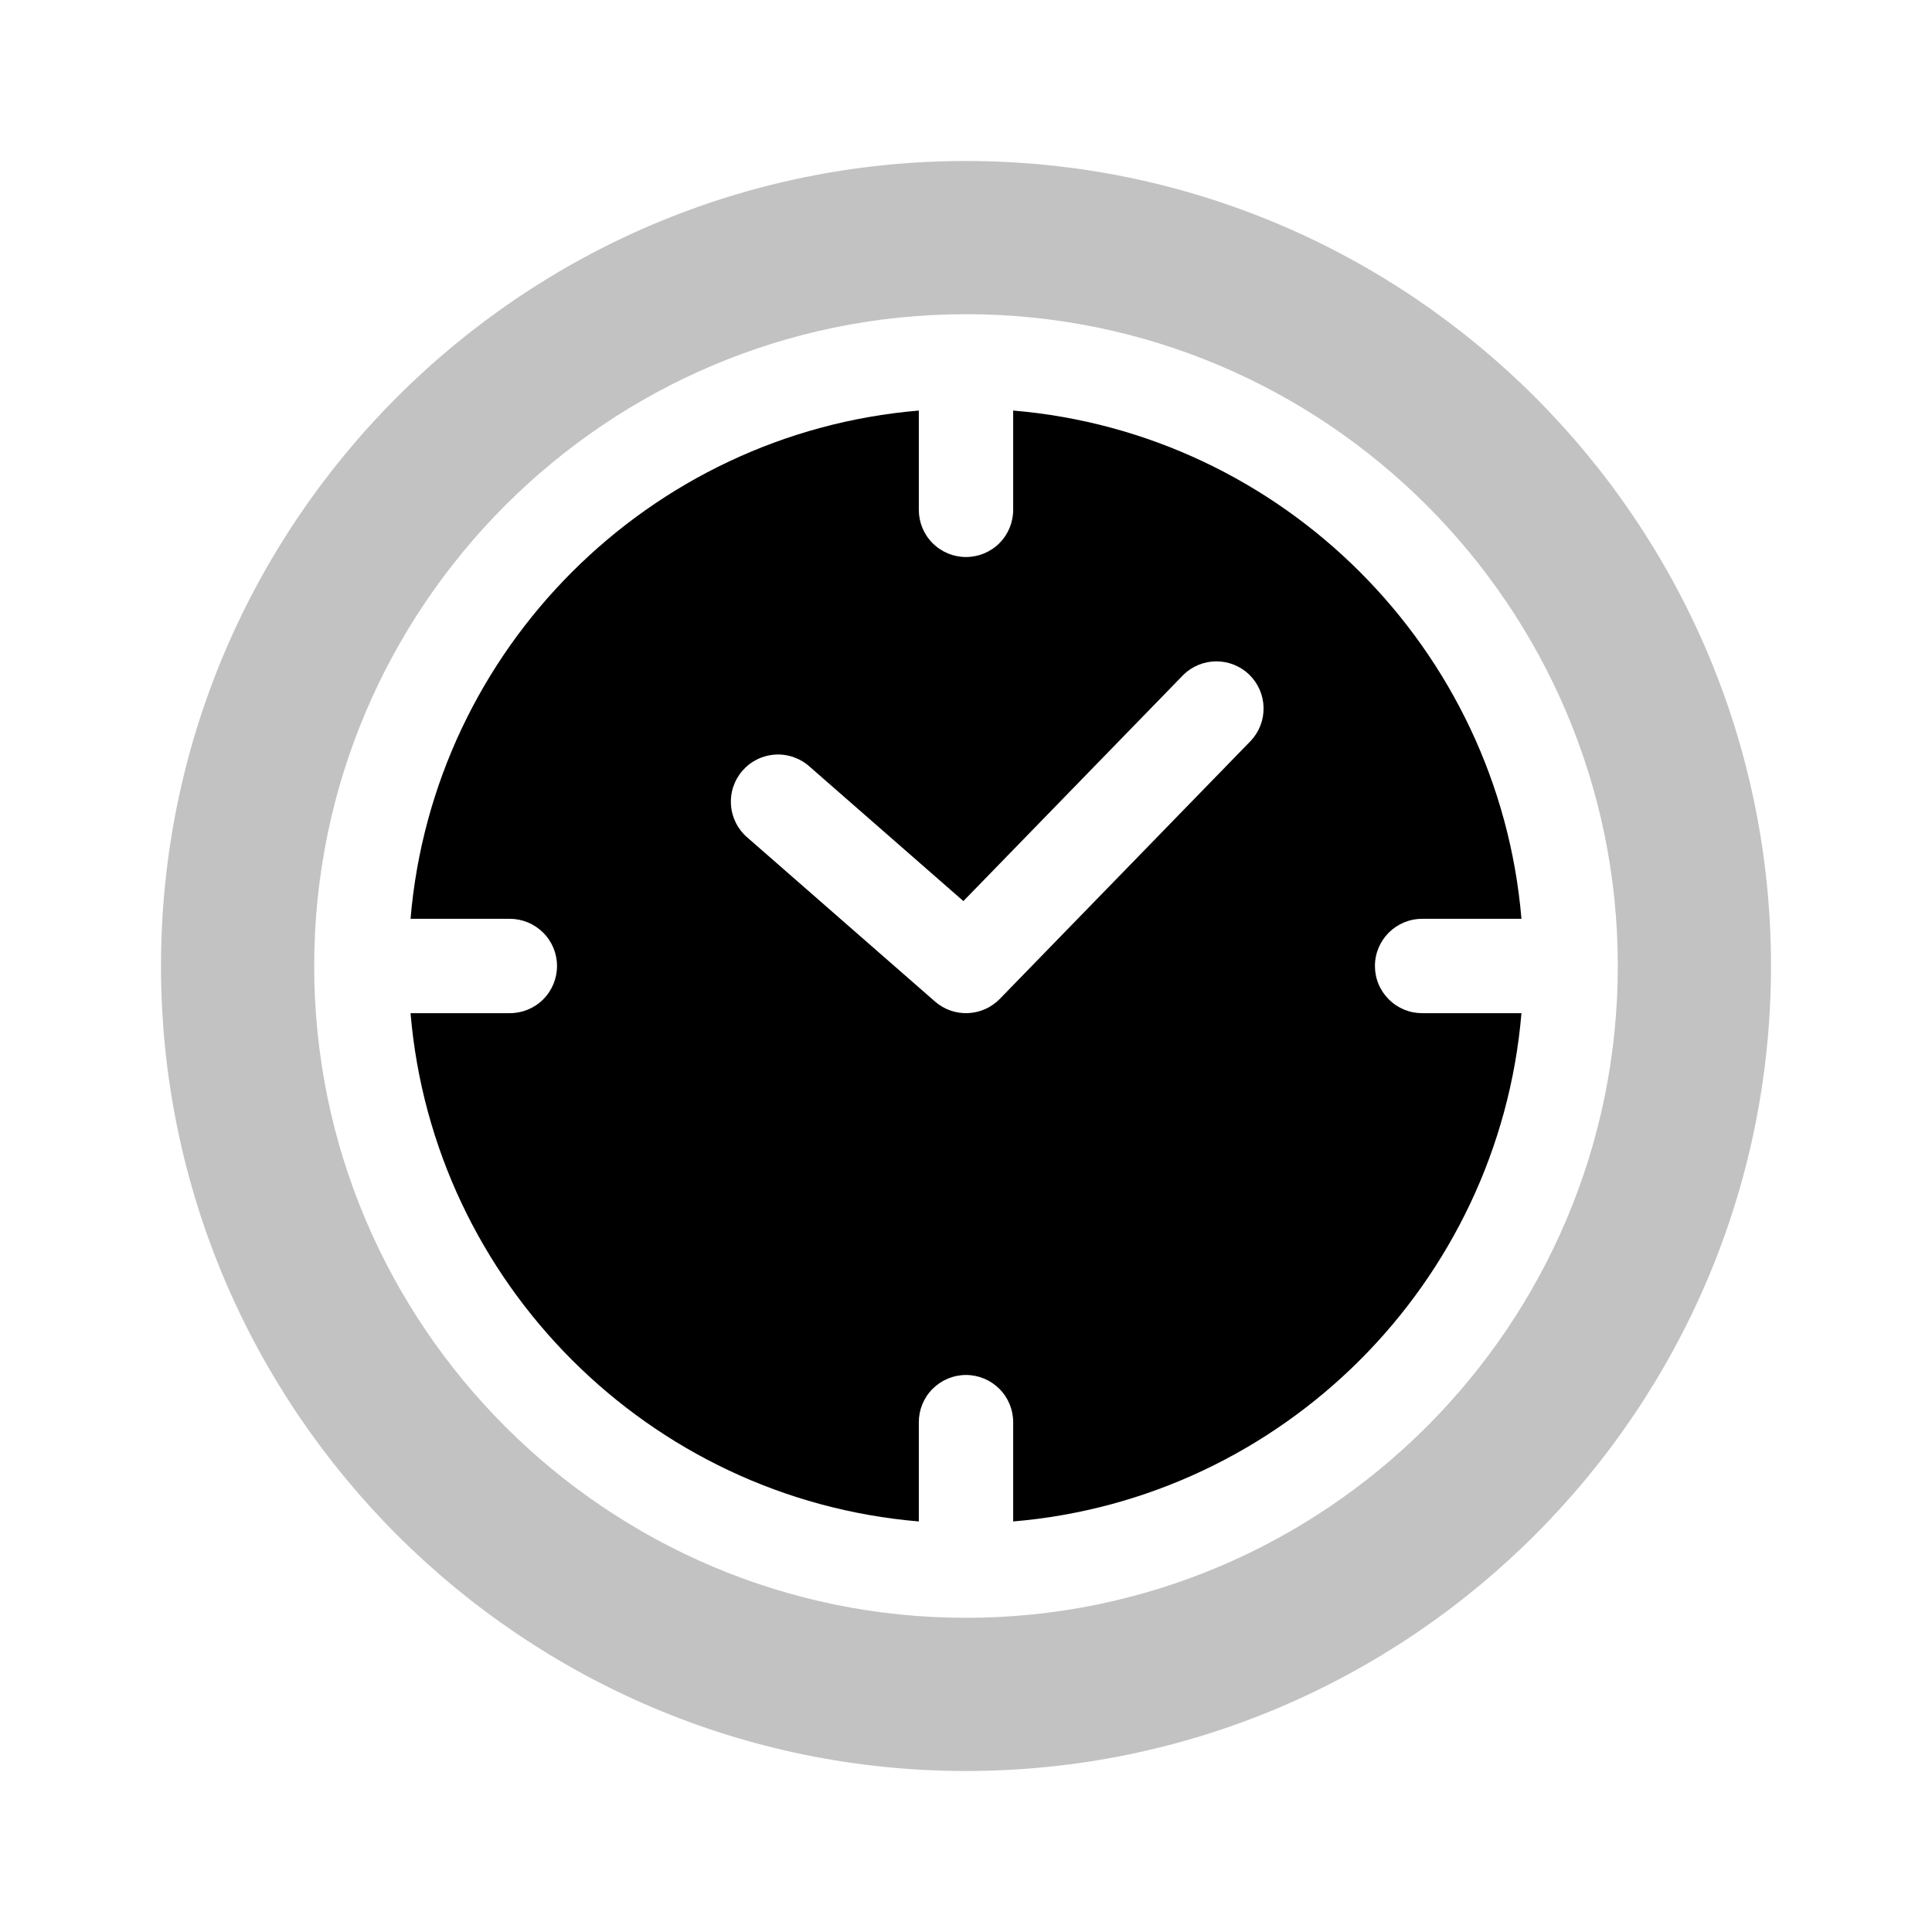 <svg width="48" height="48" viewBox="0 0 48 48" fill="none" xmlns="http://www.w3.org/2000/svg">
<path d="M34.16 24C34.16 23.353 34.685 22.828 35.333 22.828H37.8C37.236 16.124 31.876 10.764 25.172 10.2V12.667C25.172 12.978 25.049 13.276 24.829 13.496C24.609 13.716 24.311 13.839 24 13.839C23.689 13.839 23.391 13.716 23.171 13.496C22.951 13.276 22.828 12.978 22.828 12.667V10.2C16.124 10.764 10.764 16.124 10.2 22.828H12.667C12.978 22.828 13.276 22.952 13.496 23.172C13.716 23.391 13.839 23.689 13.839 24C13.839 24.311 13.716 24.609 13.496 24.829C13.276 25.049 12.978 25.172 12.667 25.172H10.2C10.764 31.876 16.124 37.236 22.828 37.8V35.333C22.828 35.022 22.951 34.724 23.171 34.505C23.391 34.285 23.689 34.161 24 34.161C24.311 34.161 24.609 34.285 24.829 34.505C25.049 34.724 25.172 35.022 25.172 35.333V37.8C31.876 37.236 37.236 31.876 37.8 25.172H35.333C35.179 25.172 35.026 25.142 34.884 25.083C34.742 25.024 34.613 24.938 34.504 24.829C34.395 24.72 34.308 24.591 34.249 24.449C34.19 24.307 34.16 24.154 34.16 24ZM31.077 18.404L24.84 24.817C24.631 25.032 24.347 25.159 24.047 25.171C23.748 25.183 23.455 25.08 23.229 24.882L18.573 20.812C18.454 20.712 18.357 20.589 18.286 20.45C18.216 20.312 18.173 20.161 18.162 20.006C18.15 19.851 18.169 19.695 18.218 19.547C18.267 19.4 18.345 19.264 18.448 19.146C18.55 19.029 18.674 18.934 18.814 18.865C18.953 18.797 19.105 18.757 19.261 18.748C19.416 18.738 19.571 18.76 19.718 18.812C19.864 18.863 20 18.943 20.115 19.047L23.935 22.387L29.397 16.77C29.615 16.554 29.909 16.433 30.216 16.431C30.523 16.43 30.819 16.549 31.039 16.763C31.259 16.977 31.386 17.269 31.393 17.576C31.4 17.883 31.287 18.18 31.077 18.404Z" fill="black"/>
<path opacity="0.24" d="M24 4C12.972 4 4 12.972 4 24C4 35.028 12.972 44 24 44C35.028 44 44 35.028 44 24C44 12.972 35.028 4 24 4ZM24 40.194C15.07 40.194 7.806 32.93 7.806 24C7.806 15.07 15.07 7.806 24 7.806C32.93 7.806 40.194 15.07 40.194 24C40.194 32.93 32.93 40.194 24 40.194Z" fill="black"/>
</svg>

